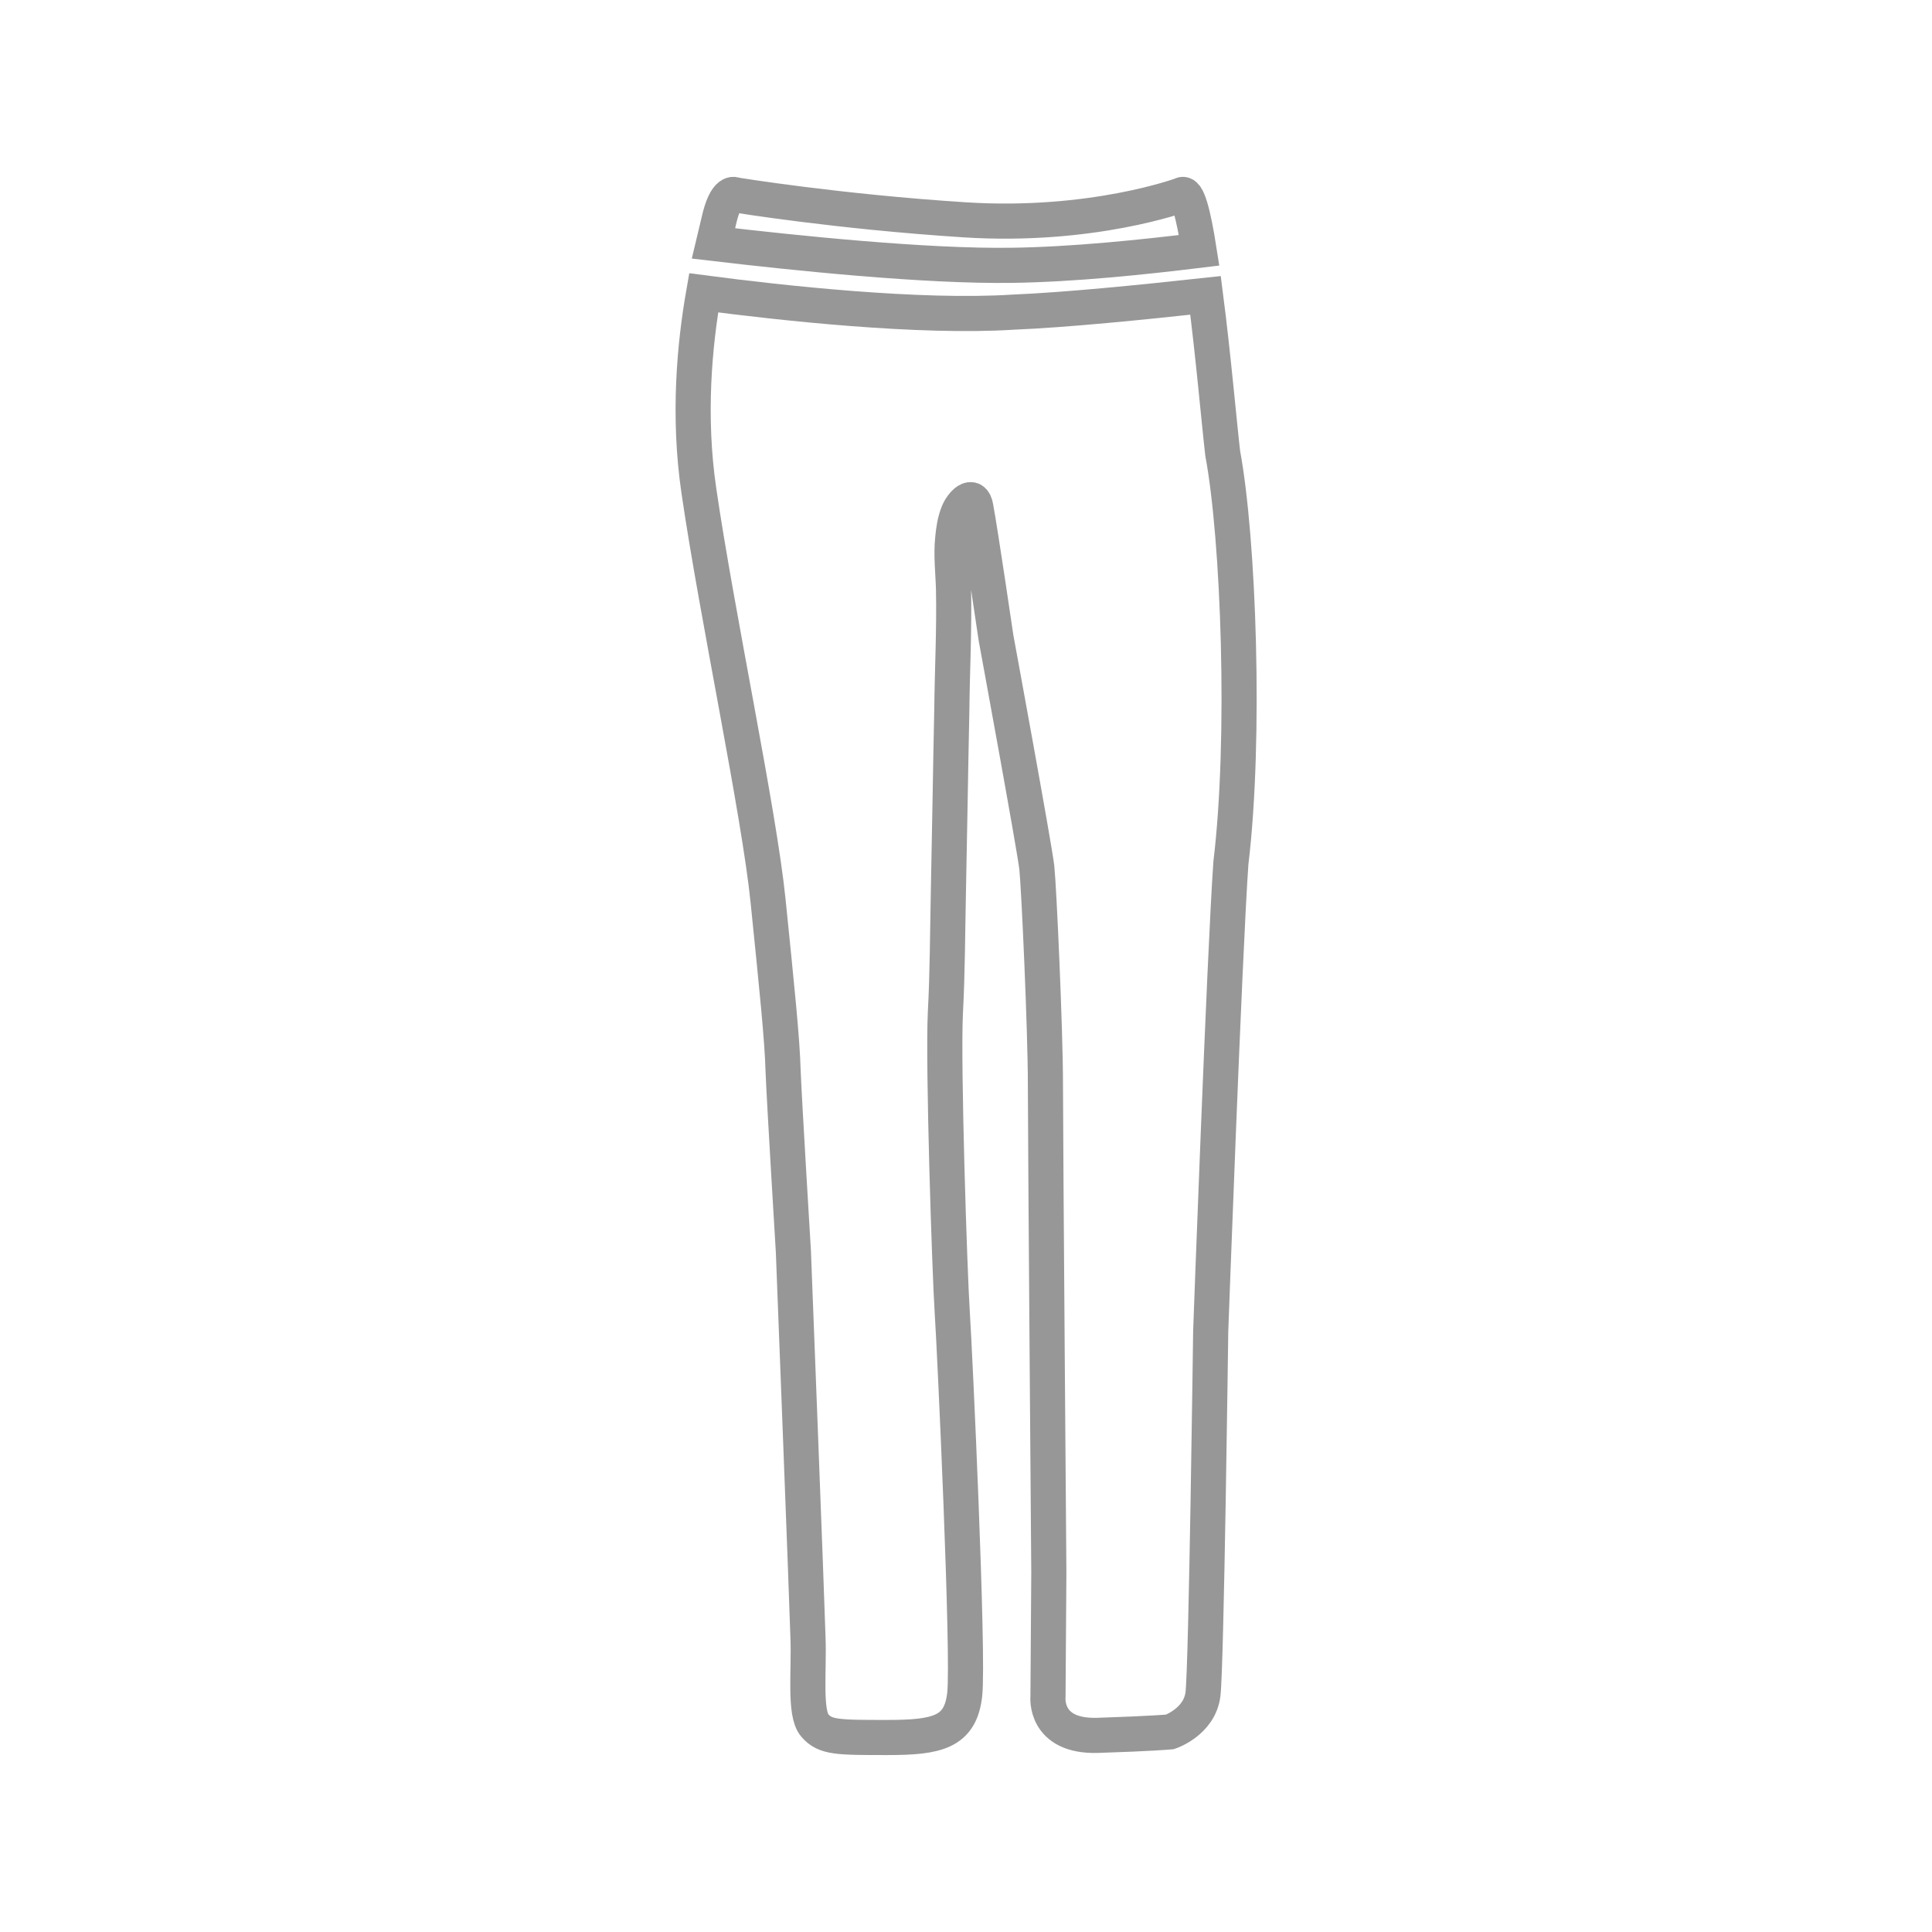 <svg width="55" height="55" viewBox="0 0 55 55" fill="none" xmlns="http://www.w3.org/2000/svg">
<g clip-path="url(#clip0)">
<path d="M28.807 7.553C30.555 7.529 32.535 7.321 34.136 7.126C33.977 6.111 33.806 5.427 33.635 5.549C33.635 5.549 31.08 6.49 27.462 6.258C23.845 6.026 20.936 5.549 20.936 5.549C20.936 5.549 20.667 5.366 20.459 6.307C20.422 6.453 20.374 6.673 20.312 6.93C22.598 7.199 26.338 7.59 28.807 7.553Z" stroke="#979797" stroke-miterlimit="10"/>
<path d="M34.319 8.409C32.523 8.605 30.335 8.825 28.844 8.886C26.18 9.057 22.256 8.629 20.032 8.336C19.775 9.802 19.579 11.831 19.897 13.982C20.411 17.502 21.608 23.112 21.865 25.642C22.122 28.172 22.268 29.578 22.293 30.482C22.329 31.387 22.586 35.628 22.586 35.628C22.586 35.628 22.977 45.687 23.002 46.628C23.038 47.569 22.892 48.779 23.197 49.121C23.491 49.463 23.845 49.463 25.263 49.463C26.681 49.463 27.341 49.317 27.463 48.241C27.585 47.166 27.182 38.463 27.108 37.351C27.035 36.239 26.84 30.299 26.913 28.832C26.974 27.696 26.974 26.559 26.998 25.422C27.035 23.687 27.059 21.951 27.096 20.216C27.108 19.067 27.169 17.93 27.145 16.781C27.133 16.305 27.072 15.816 27.121 15.339C27.145 15.082 27.182 14.826 27.279 14.593C27.377 14.349 27.707 13.982 27.781 14.447C27.915 15.168 28.355 18.162 28.355 18.162C28.355 18.162 29.455 24.139 29.516 24.701C29.577 25.263 29.761 29.346 29.761 30.861C29.761 32.377 29.858 44.77 29.858 44.77L29.834 48.302C29.834 48.302 29.712 49.451 31.252 49.402C32.779 49.353 33.305 49.304 33.305 49.304C33.305 49.304 34.148 49.023 34.246 48.229C34.344 47.422 34.466 37.901 34.466 37.901C34.466 37.901 34.857 27.17 35.041 24.567C35.468 21.022 35.261 15.327 34.808 12.907C34.711 12.076 34.539 10.108 34.319 8.409Z" stroke="#979797" stroke-miterlimit="10"/>
</g>
<defs>
<clipPath id="clip0">
<rect width="55" height="55" fill="white"/>
</clipPath>
</defs>
</svg>
